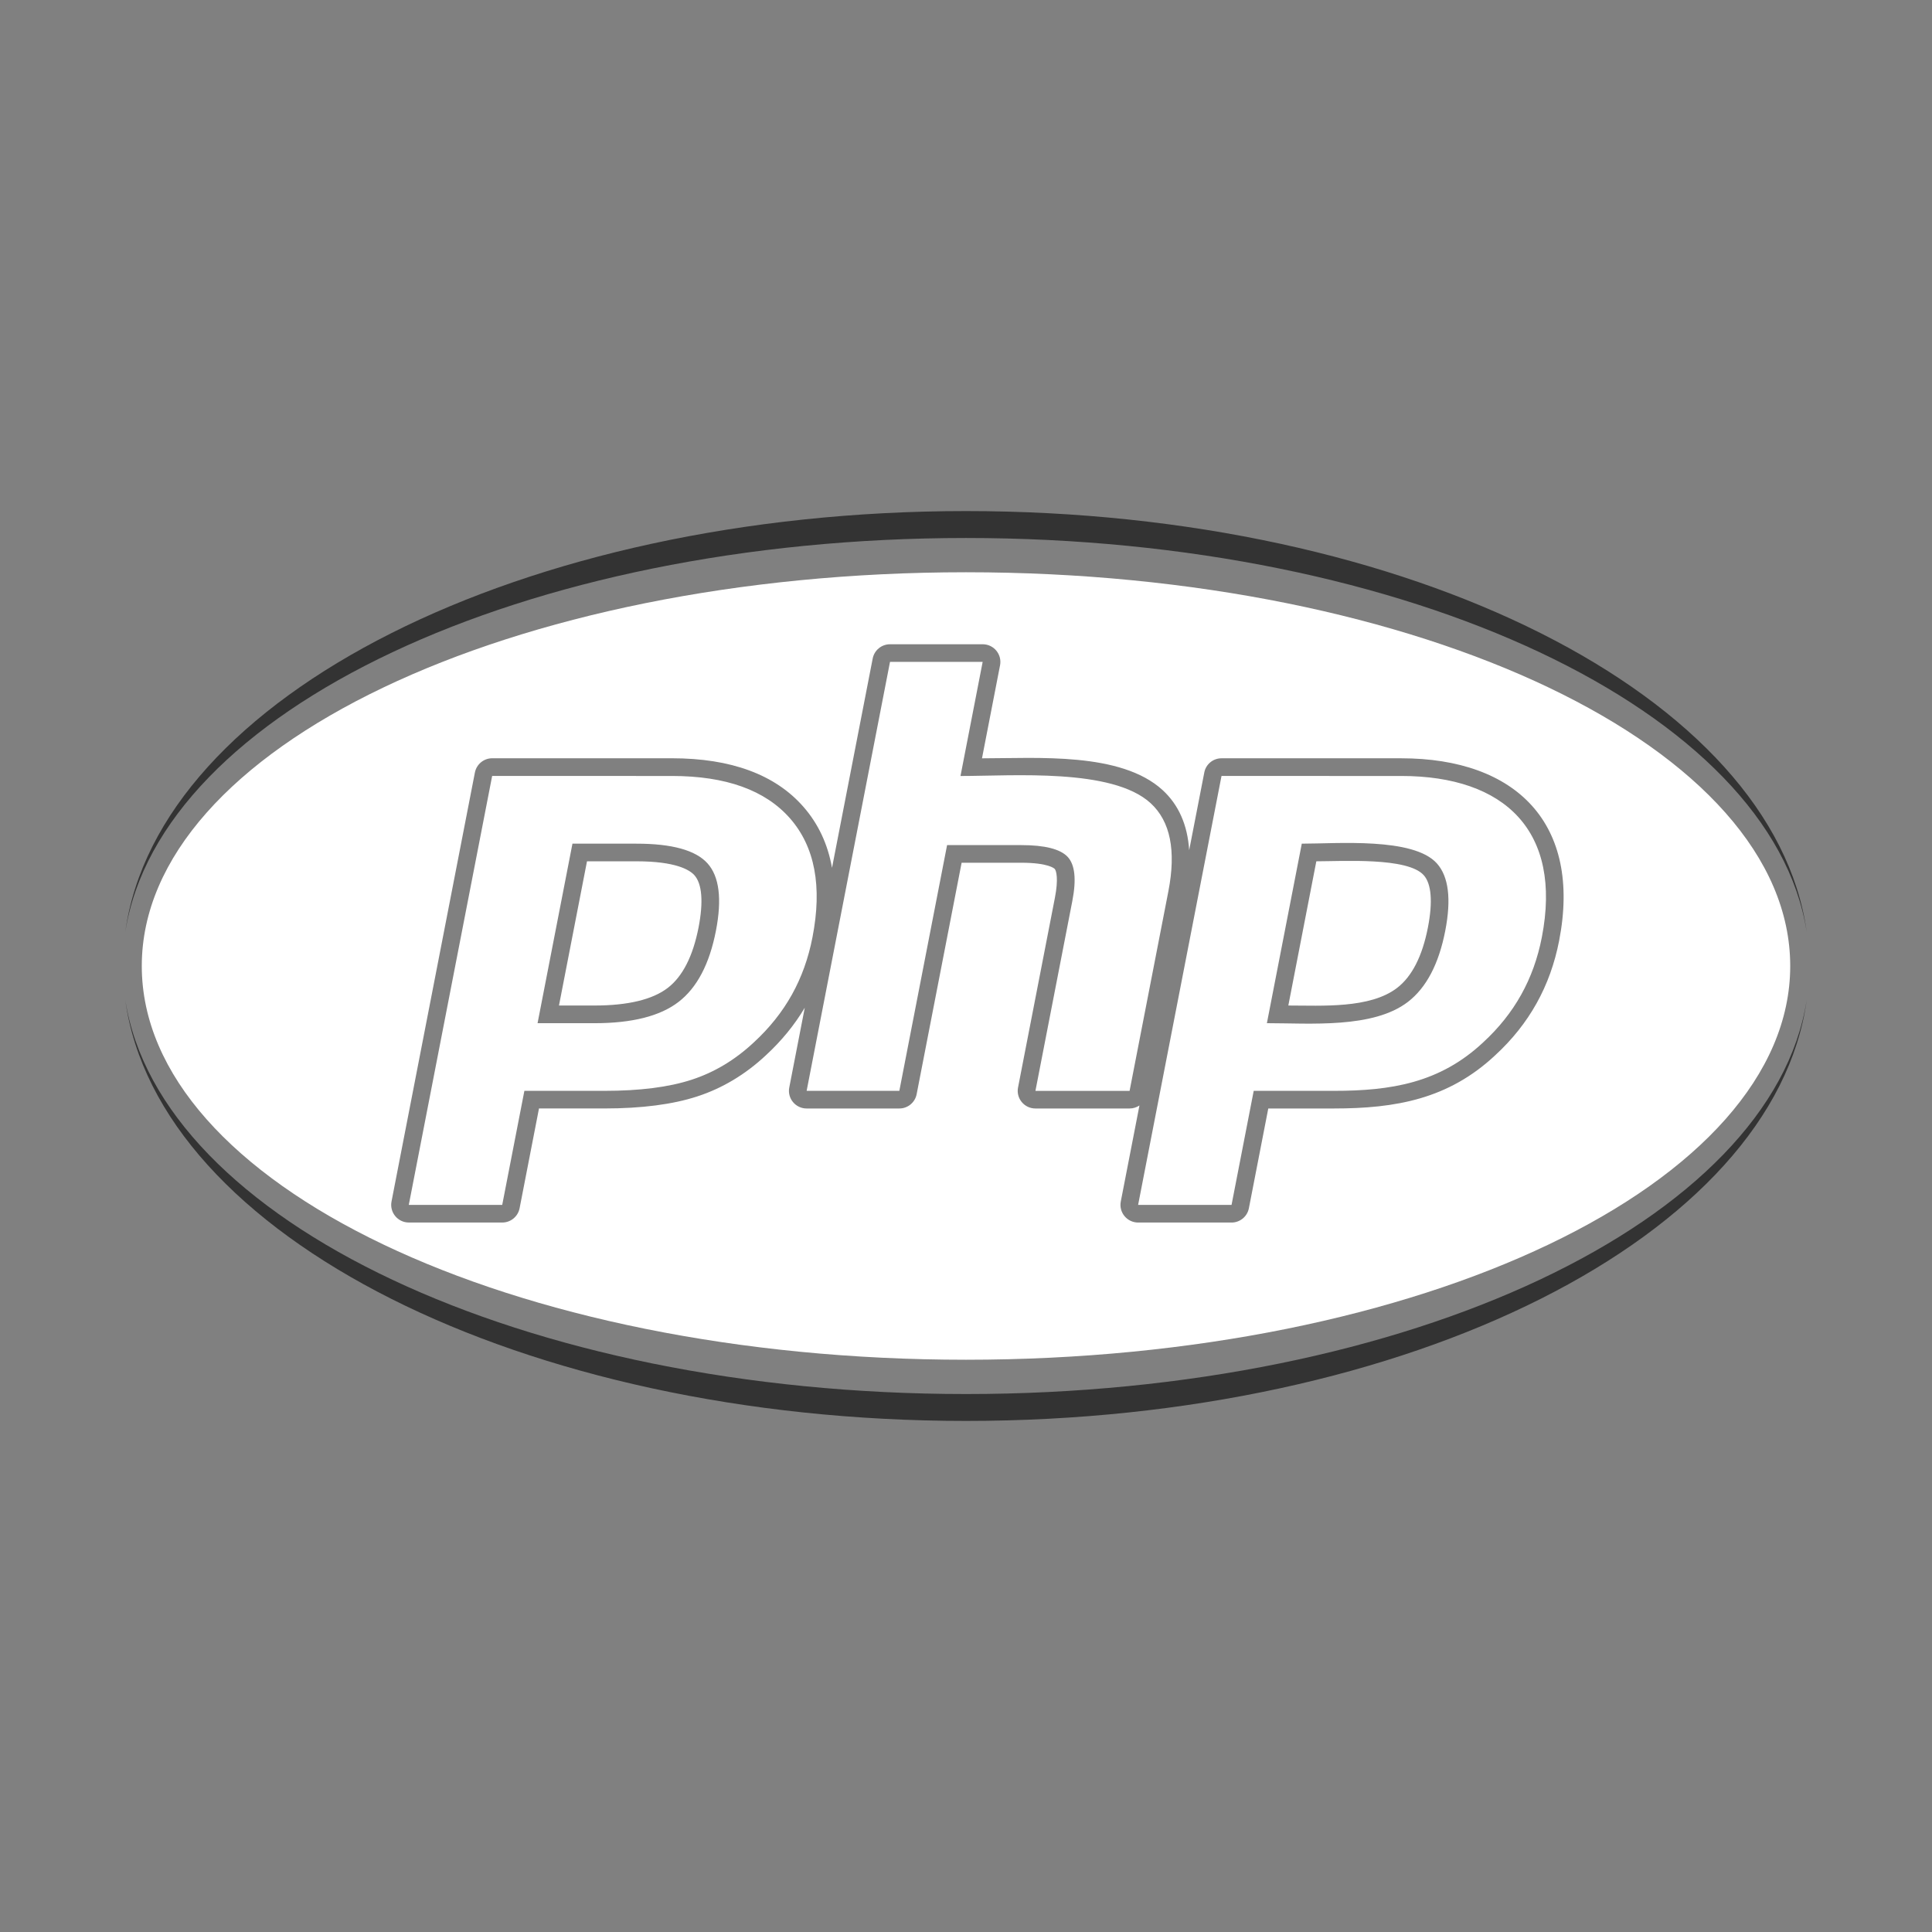 <svg xmlns="http://www.w3.org/2000/svg"
	 viewBox="0 0 768 768"
	 width="48"
	 height="48"
>
	<rect x="0" y="0" width="768" height="768" fill="#808080" stroke="none"/>
	<style type="text/css">
		.container{
			width: 50%;
			max-width: 300px;
			display: block;
			animation: 5s infinite both i-animation;
			animation-delay: 1s;
		}
		@keyframes i-animation {
			0% {transform: translateY(-48px);}
			50% {transform: translateY(48px);}
			100% {transform: translateY(-48px);}
		}
	</style>
	<g class="container">
		<path fill="#FFFFFF" fill-rule="evenodd" d="M711.64,384c0-86.44-146.69-156.52-327.64-156.52S56.36,297.56,56.36,384
			c0,86.44,146.69,156.52,327.64,156.52S711.64,470.44,711.64,384L711.64,384z M485.57,301.43h71.42
			c45.84,0,71.82,26.09,62.79,72.51c-3.5,18.04-11.92,33.14-25.44,45.57c-18.58,17.38-39.46,21.13-64.15,21.13l-26.03,0l-7.71,39.66
			c-0.64,3.3-3.53,5.68-6.89,5.68h-37.13c-2.09,0-4.08-0.93-5.42-2.56c-1.34-1.61-1.88-3.74-1.48-5.8l7.42-38.18
			c-1.13,0.76-2.49,1.2-3.93,1.2h-37.44c-2.09,0-4.08-0.93-5.42-2.56c-1.34-1.61-1.88-3.74-1.47-5.8l14.66-75.45
			c1.44-7.42,0.57-10.73-0.1-11.44c-0.1-0.1-2.39-2.44-13.34-2.44h-23.65l-17.88,92.01c-0.64,3.3-3.53,5.68-6.89,5.68h-36.85
			c-2.09,0-4.08-0.93-5.42-2.56c-1.34-1.61-1.88-3.74-1.47-5.8l6.16-31.7c-4.07,6.85-9.27,13.21-15.47,18.92
			c-8.13,7.61-17.33,13.12-27.32,16.36c-9.71,3.17-22.11,4.77-36.83,4.77h-26.03l-7.71,39.66c-0.64,3.3-3.53,5.68-6.89,5.68h-37.13
			c-4.41,0-7.73-4.03-6.89-8.36l33.14-170.51c0.65-3.3,3.53-5.68,6.89-5.68h71.43c23.5,0,41.1,6.5,52.3,19.32
			c5.9,6.75,9.68,14.85,11.34,24.24l16.17-83.2c0.64-3.3,3.53-5.68,6.89-5.68h36.85c4.41,0,7.73,4.03,6.89,8.36l-7.18,36.98
			c21.91,0,55.21-2.59,71.82,12.65c6.35,5.84,9.88,13.83,10.54,23.87l6-30.85C479.32,303.82,482.21,301.43,485.57,301.43
			L485.57,301.43L485.57,301.43z M503.61,406.73L503.61,406.73l13.87-71.36c14.12,0,44.28-2.58,53.67,7.81
			c4.7,5.21,5.82,14.16,3.36,26.83c-2.57,13.2-7.51,22.61-14.84,28.26C545.81,408.92,520.77,406.73,503.61,406.73L503.61,406.73z
			 M556.99,308.46L556.99,308.46c41.41,0,64.09,22.08,55.91,64.14c-3.23,16.59-10.88,30.33-23.33,41.77
			c-17.22,16.12-36.53,19.26-59.38,19.26h-31.82l-8.81,45.34h-37.14l33.15-170.51H556.99L556.99,308.46z M523.26,342.38
			L523.26,342.38c10.49,0,36.22-1.66,42.68,5.5c3.07,3.41,3.66,10.6,1.68,20.79c-2.22,11.41-6.34,19.5-12.24,24.03
			c-10.78,8.3-29.9,7.01-43.25,7.01L523.26,342.38L523.26,342.38z M390.62,263.12L390.62,263.12l-8.81,45.35
			c20.93,0,60.34-3.19,75.58,10.8c7.85,7.2,10.19,18.88,7.06,35.02l-15.42,79.35H411.6l14.66-75.45c1.67-8.59,1.06-14.43-1.84-17.56
			c-2.9-3.12-9.07-4.69-18.49-4.69h-29.45l-18.98,97.68h-36.85l33.14-170.51H390.62L390.62,263.12z M213.69,406.73L213.69,406.73
			l13.87-71.36h25.45c14.11,0,23.52,2.6,28.22,7.81c4.7,5.21,5.82,14.16,3.36,26.83c-2.57,13.2-7.51,22.61-14.84,28.26
			c-7.33,5.65-18.48,8.47-33.46,8.47H213.69L213.69,406.73z M233.34,342.38L233.34,342.38h19.67c15.7,0,21.15,3.45,23,5.5
			c3.07,3.41,3.65,10.6,1.68,20.79c-2.23,11.41-6.34,19.5-12.24,24.03c-6.04,4.65-15.86,7.01-29.17,7.01h-14.08L233.34,342.38
			L233.34,342.38z M267.07,308.46c21.49,0,37.16,5.64,47.02,16.9c9.84,11.28,12.81,27.02,8.88,47.23
			c-1.61,8.33-4.35,15.94-8.2,22.84c-3.86,6.9-8.89,13.21-15.12,18.94c-7.42,6.95-15.66,11.89-24.72,14.84
			c-9.07,2.96-20.61,4.42-34.66,4.42h-31.82l-8.81,45.34h-37.14l33.14-170.51H267.07z"/>
		<path fill="#333333" d="M384,203.16c-176.6,0-321.3,73.72-334.18,167.25C63.47,282.79,207.87,213.86,384,213.86
			s320.53,68.94,334.18,156.55C705.3,276.87,560.6,203.16,384,203.16L384,203.16L384,203.16z M49.82,397.6
			C62.7,491.13,207.4,564.84,384,564.84s321.3-73.72,334.18-167.25C704.53,485.21,560.13,554.15,384,554.15
			S63.47,485.21,49.82,397.6z"/>
	</g>
</svg>
